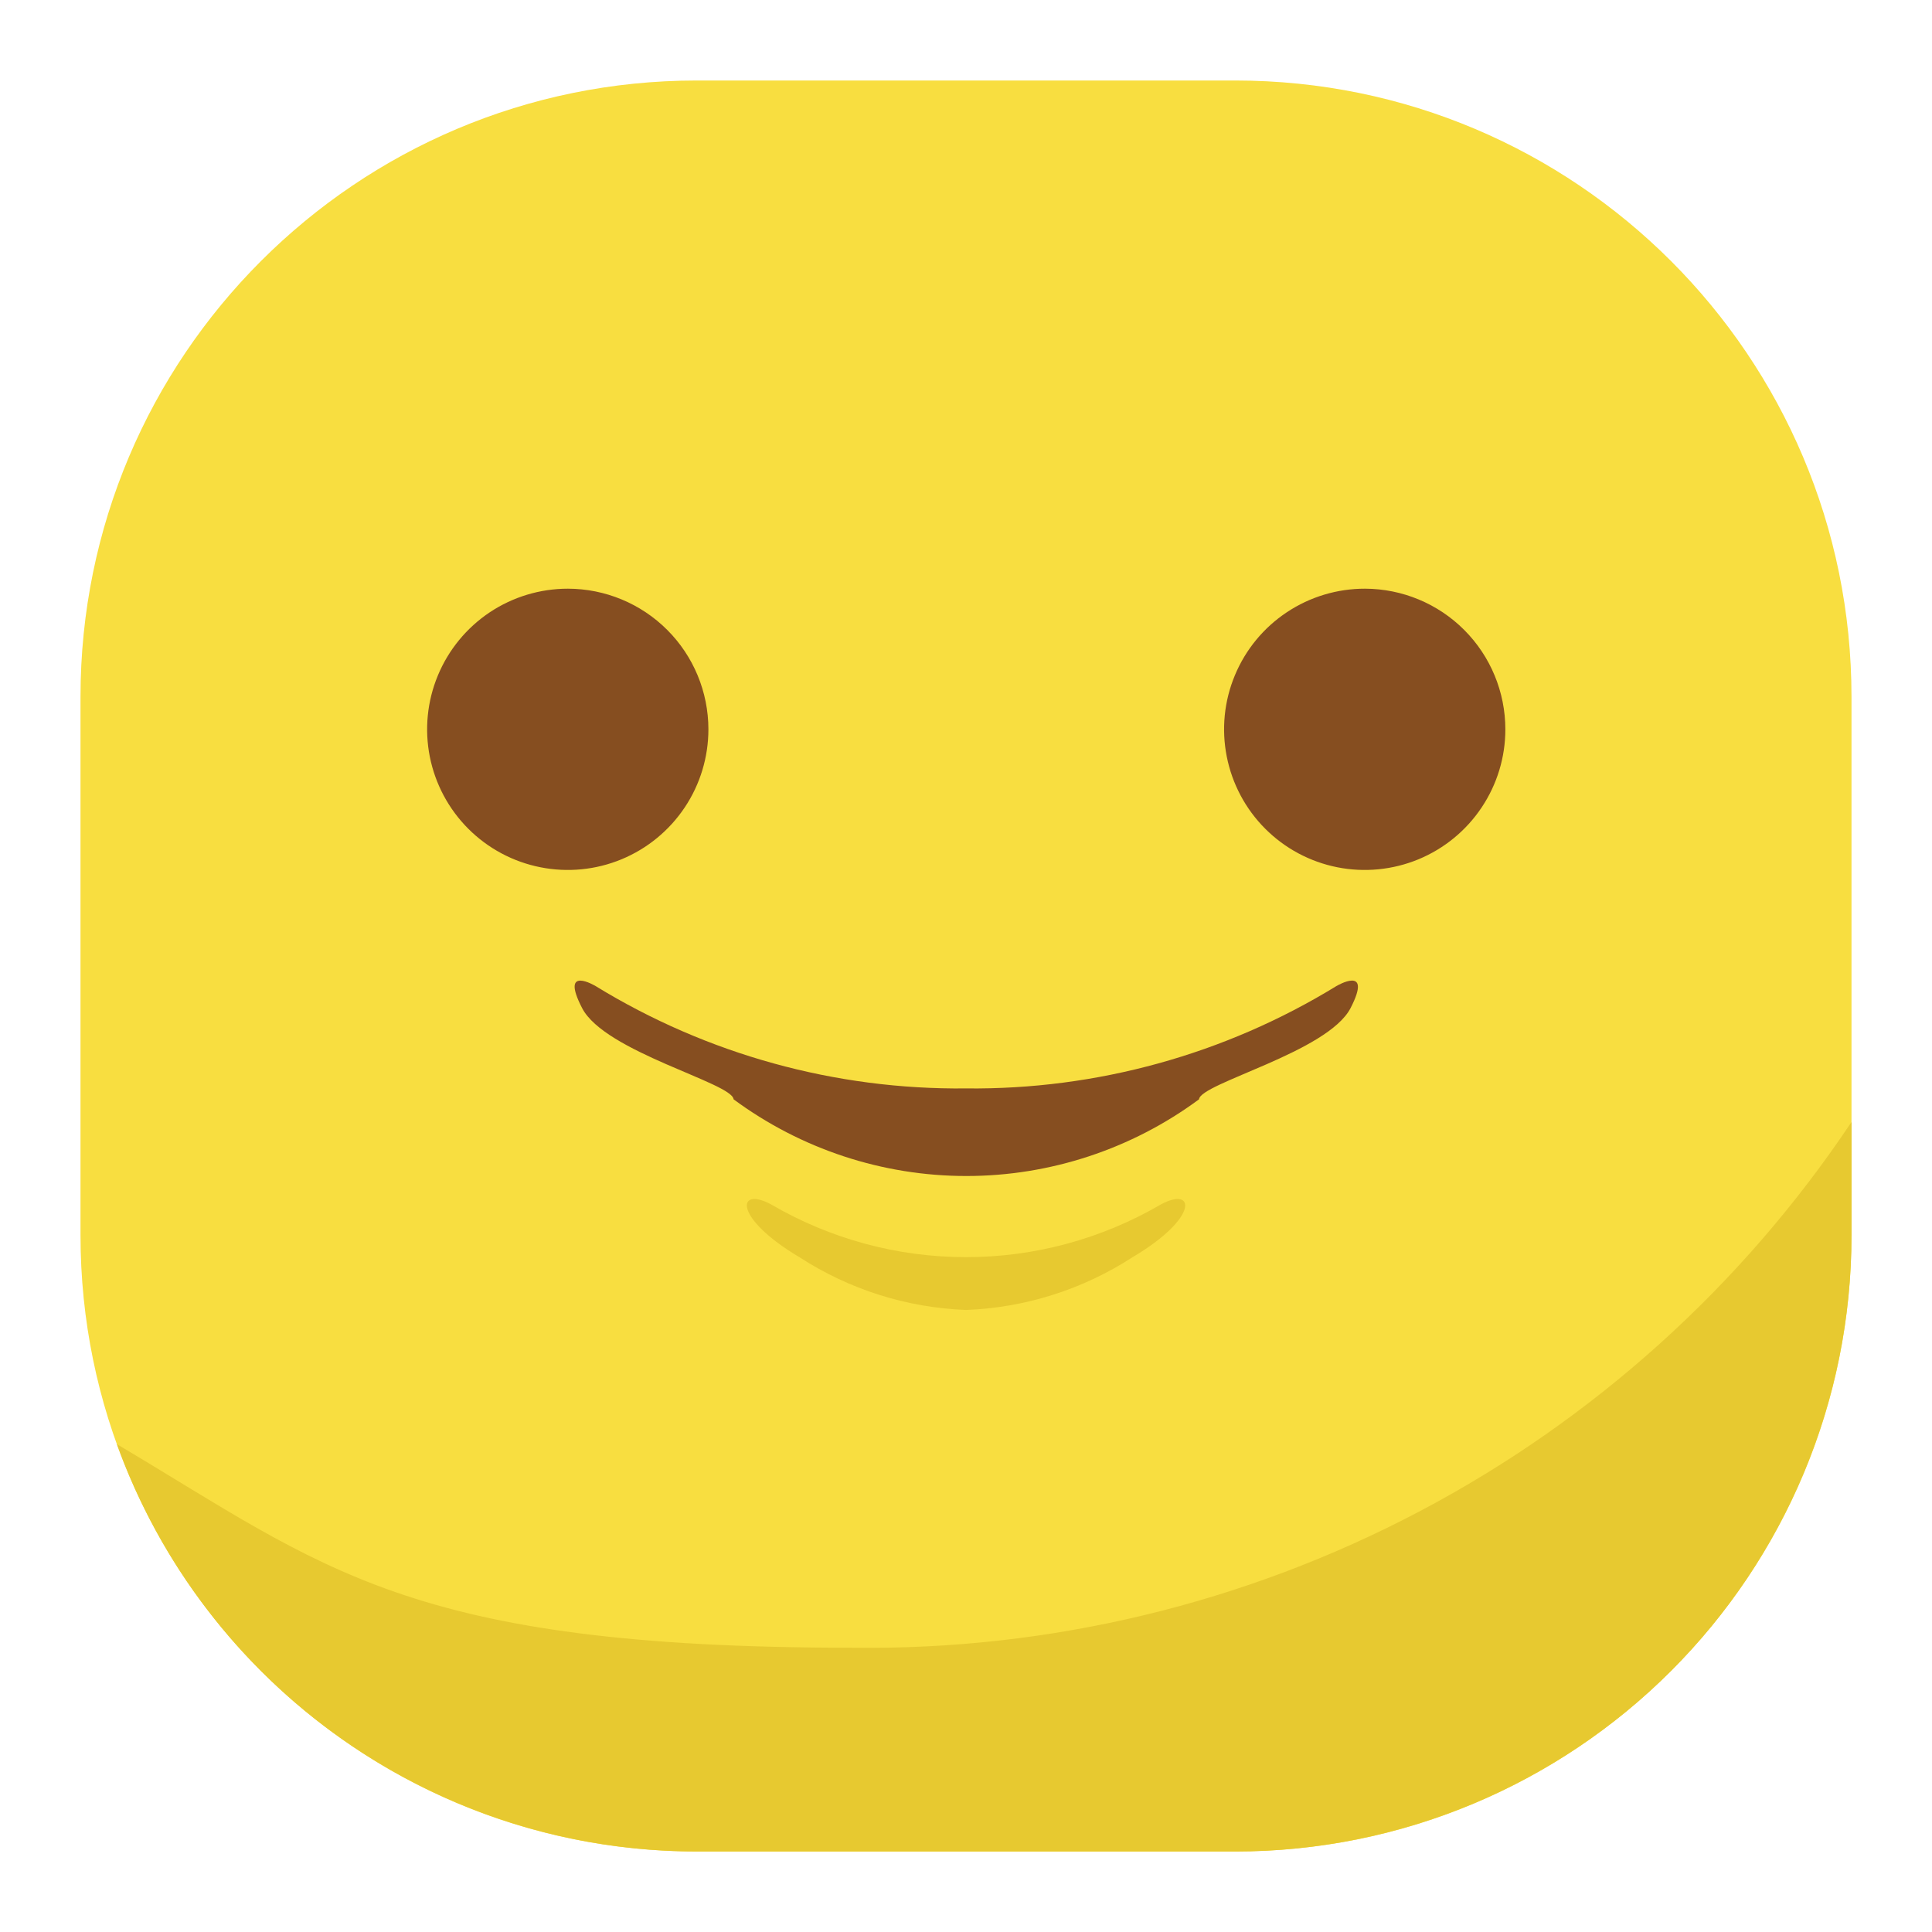 <svg width="60" height="60" viewBox="0 0 60 60" fill="none" xmlns="http://www.w3.org/2000/svg">
<path d="M38.36 2.5H21.64C11.069 2.5 2.5 11.069 2.5 21.64V38.36C2.5 48.931 11.069 57.5 21.64 57.5H38.36C48.931 57.5 57.5 48.931 57.5 38.36V21.64C57.5 11.069 48.931 2.5 38.36 2.5Z" fill="#F8DE40"/>
<path d="M17.637 18.282C16.773 18.282 15.928 18.537 15.209 19.016C14.491 19.496 13.93 20.178 13.599 20.976C13.267 21.774 13.18 22.652 13.348 23.5C13.517 24.348 13.932 25.126 14.543 25.737C15.154 26.349 15.933 26.765 16.78 26.933C17.628 27.102 18.506 27.016 19.305 26.685C20.103 26.354 20.785 25.794 21.265 25.075C21.745 24.357 22 23.512 22 22.648C21.999 21.49 21.54 20.381 20.722 19.563C19.904 18.744 18.794 18.284 17.637 18.282Z" fill="#864E20"/>
<path d="M42.395 18.282C41.531 18.28 40.685 18.534 39.965 19.013C39.245 19.491 38.683 20.172 38.351 20.971C38.018 21.768 37.93 22.647 38.098 23.495C38.265 24.343 38.68 25.123 39.291 25.735C39.901 26.347 40.68 26.764 41.527 26.933C42.375 27.102 43.254 27.016 44.053 26.686C44.852 26.355 45.534 25.795 46.014 25.076C46.495 24.357 46.751 23.512 46.75 22.648C46.749 21.492 46.291 20.383 45.474 19.565C44.658 18.747 43.551 18.286 42.395 18.282Z" fill="#864E20"/>
<path d="M57.5 34.845C54.101 39.936 49.483 44.096 44.066 46.947C38.649 49.799 32.606 51.251 26.485 51.172C12.63 51.172 10.078 48.672 3.63 44.85C4.967 48.555 7.413 51.757 10.636 54.021C13.859 56.284 17.702 57.499 21.64 57.5H38.36C43.436 57.5 48.305 55.483 51.894 51.894C55.483 48.305 57.5 43.436 57.5 38.36V34.845Z" fill="#E7C930"/>
<path d="M41.5 30.625C38.042 32.745 34.056 33.846 30 33.802C25.944 33.846 21.958 32.745 18.5 30.625C18.5 30.625 17.372 29.942 18.078 31.307C18.782 32.672 22.745 33.632 22.782 34.14C24.875 35.687 27.408 36.522 30.01 36.522C32.612 36.522 35.145 35.687 37.237 34.14C37.275 33.64 41.237 32.675 41.943 31.307C42.648 29.94 41.5 30.625 41.5 30.625Z" fill="#864E20"/>
<path d="M36.055 37.403C34.218 38.476 32.128 39.042 30 39.042C27.872 39.042 25.782 38.476 23.945 37.403C22.885 36.833 22.755 37.812 24.825 39.042C26.371 40.045 28.159 40.612 30 40.682C31.841 40.612 33.629 40.045 35.175 39.042C37.25 37.812 37.115 36.833 36.055 37.403Z" fill="#E7C930"/>
</svg>
